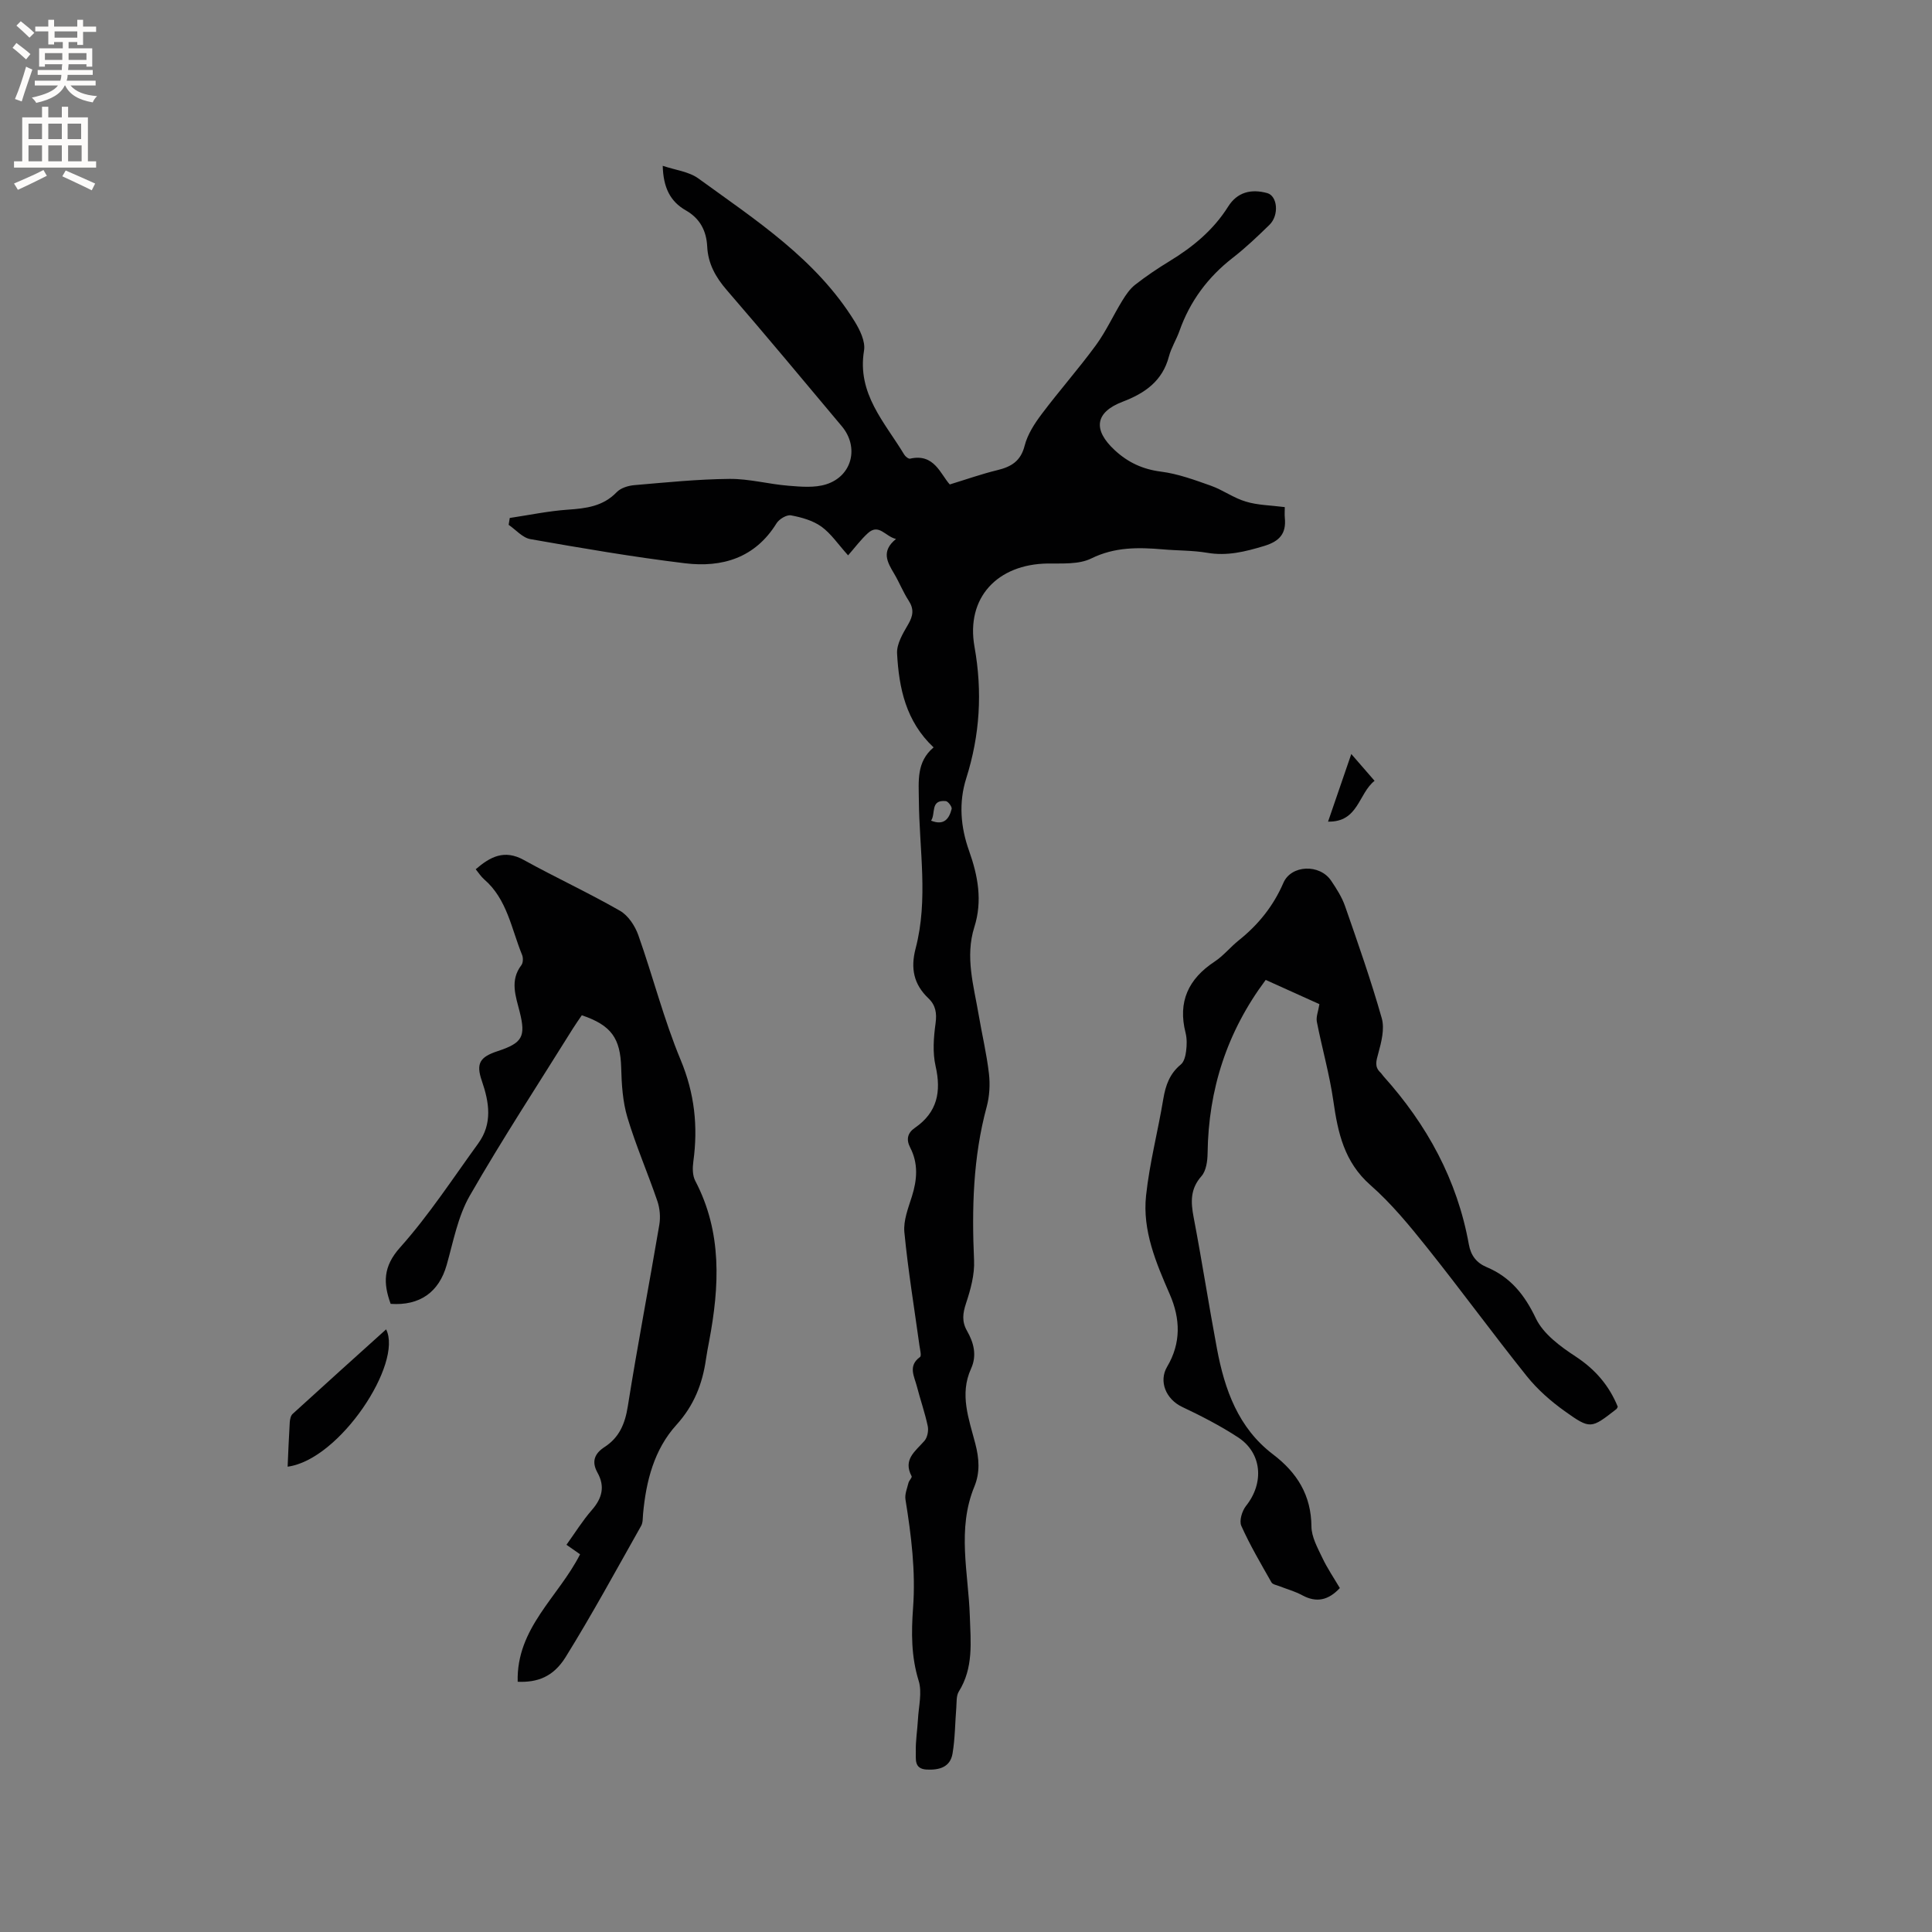 <svg enable-background="new 0 0 400 400" viewBox="0 0 400 400" xmlns="http://www.w3.org/2000/svg"><rect x="0" y="0" width="400" height="400" fill="#808080" stroke="none"/><g fill="#010102"><path d="m266 104.99c0 .79-.06 1.52.01 2.24.32 3.25-1.09 4.84-4.29 5.81-3.91 1.18-7.65 2.12-11.78 1.41-3.01-.51-6.12-.44-9.18-.71-5.07-.43-9.94-.52-14.82 1.88-2.57 1.27-6 1.01-9.04 1.05-10.37.14-16.96 7.04-15.14 17.24 1.67 9.35 1.12 18.27-1.71 27.23-1.59 5.01-1.17 10.09.58 15 1.85 5.19 2.81 10.39 1.1 15.79-1.95 6.17-.13 12.15.89 18.16.69 4.07 1.66 8.11 2.13 12.2.26 2.25.12 4.69-.47 6.87-2.83 10.46-3.09 21.07-2.61 31.81.13 2.93-.72 6.02-1.66 8.86-.69 2.07-.9 3.78.19 5.69 1.42 2.48 2.1 5.11.84 7.86-2.42 5.32-.43 10.43.88 15.48.81 3.1 1.02 6-.2 8.95-3.61 8.79-1.23 17.82-.93 26.73.18 5.43.8 10.74-2.28 15.68-.55.89-.43 2.23-.52 3.37-.26 3.16-.25 6.36-.78 9.48-.48 2.81-2.74 3.43-5.35 3.3-2.69-.14-2.2-2.24-2.25-3.75-.06-2.2.32-4.4.44-6.61.14-2.69.9-5.6.15-8.02-1.56-5.02-1.53-10.03-1.16-15.08.56-7.58-.37-15-1.57-22.44-.18-1.1.34-2.32.62-3.46.12-.49.79-1.11.65-1.37-1.84-3.48.78-5.18 2.65-7.32.62-.71.89-2.11.69-3.06-.59-2.79-1.55-5.5-2.26-8.26-.53-2.05-1.88-4.21.66-6.05.34-.25 0-1.52-.11-2.31-1.08-7.84-2.37-15.66-3.13-23.53-.23-2.4.8-4.99 1.56-7.4 1.09-3.47 1.35-6.82-.36-10.13-.87-1.68-.54-3.04 1-4.09 4.63-3.2 5.47-7.47 4.26-12.78-.64-2.82-.4-5.94 0-8.85.29-2.12.01-3.75-1.48-5.17-3.05-2.9-3.73-6.2-2.65-10.33 2.66-10.14.75-20.46.67-30.71-.03-3.95-.53-7.9 3.05-10.91-5.75-5.4-7.18-12.32-7.56-19.46-.1-1.97 1.21-4.15 2.29-6 1.03-1.77 1.26-3.17.1-4.94-1.15-1.77-1.93-3.77-3.01-5.59-1.41-2.36-2.73-4.64.4-7.16-2.25-.53-3.54-3.28-5.83-1.2-1.47 1.34-2.68 2.98-4.09 4.59-2.08-2.3-3.53-4.51-5.53-5.95-1.77-1.27-4.1-1.92-6.29-2.33-.89-.17-2.46.77-3 1.65-4.44 7.18-11.26 9.2-18.95 8.27-10.72-1.3-21.38-3.13-32.01-5-1.62-.28-3.01-1.94-4.5-2.96.08-.47.15-.94.23-1.42 4.01-.6 8-1.44 12.03-1.72 3.79-.26 7.29-.68 10.12-3.63.84-.87 2.4-1.35 3.68-1.45 6.54-.56 13.1-1.23 19.66-1.29 4.08-.04 8.16 1.1 12.26 1.42 2.58.21 5.38.46 7.77-.3 5.39-1.71 6.85-7.71 3.22-12.03-7.9-9.42-15.76-18.88-23.81-28.18-2.32-2.68-3.88-5.49-4.05-9-.16-3.31-1.53-5.85-4.42-7.5-3.27-1.86-4.67-4.76-4.79-9.23 2.64.89 5.41 1.19 7.37 2.61 11.9 8.64 24.4 16.7 32.37 29.61 1.09 1.77 2.25 4.16 1.94 6.02-1.49 8.95 4.3 14.87 8.32 21.55.24.4.89.92 1.22.84 5-1.15 6.28 3.22 8.21 5.34 3.53-1.08 6.63-2.18 9.81-2.95 2.89-.7 4.87-1.84 5.69-5.07.6-2.35 2.06-4.61 3.56-6.59 3.63-4.83 7.65-9.37 11.21-14.24 2.09-2.86 3.58-6.16 5.44-9.19.74-1.21 1.59-2.47 2.69-3.32 2.25-1.76 4.63-3.36 7.07-4.85 4.85-2.95 9.1-6.44 12.18-11.34 1.86-2.95 4.72-3.7 8.08-2.77 2.13.59 2.5 4.59.45 6.58-2.43 2.36-4.89 4.72-7.56 6.79-5.18 4.02-8.89 9.01-11.07 15.18-.63 1.79-1.7 3.45-2.18 5.28-1.33 5.08-4.99 7.61-9.55 9.35-5.73 2.18-6.27 5.8-1.64 10.07 2.74 2.53 5.79 3.94 9.58 4.42 3.5.45 6.94 1.72 10.3 2.91 2.48.88 4.7 2.54 7.21 3.28 2.45.76 5.14.77 8.09 1.15zm-73.23 64.92c2.71 1.08 3.75-.43 4.26-2.43.11-.43-.73-1.57-1.21-1.62-3.28-.33-2.05 2.6-3.05 4.05z"/><path d="m334.94 291.25c-.16.29-.18.41-.26.47-5.27 4.1-5.38 4.26-10.73.44-2.87-2.05-5.63-4.48-7.83-7.22-7.02-8.77-13.65-17.86-20.66-26.64-3.63-4.54-7.37-9.11-11.72-12.93-5.44-4.78-6.75-10.85-7.69-17.47-.79-5.5-2.34-10.88-3.41-16.35-.2-1.02.3-2.18.53-3.65-3.48-1.57-7.39-3.33-11.12-5.02-8.02 10.74-11.86 22.68-12.03 35.87-.02 1.62-.29 3.65-1.27 4.76-2.35 2.66-2.22 5.36-1.62 8.52 1.73 9.05 3.13 18.16 4.83 27.21 1.59 8.46 4.39 16.38 11.59 21.86 4.99 3.79 7.92 8.45 7.97 14.95.02 2.16 1.26 4.39 2.24 6.45 1.03 2.18 2.41 4.21 3.64 6.29-2.35 2.51-4.81 3.11-7.79 1.49-1.47-.8-3.13-1.25-4.7-1.87-.58-.23-1.42-.36-1.67-.8-2.18-3.85-4.44-7.67-6.24-11.7-.47-1.06.16-3.11.99-4.15 3.77-4.74 3.31-10.92-1.66-14.17-3.67-2.4-7.62-4.43-11.59-6.31-3.33-1.58-4.9-5.28-3.09-8.33 2.9-4.89 2.74-9.92.55-14.95-2.85-6.55-5.7-13.21-4.92-20.47.72-6.72 2.46-13.32 3.57-20.01.47-2.83 1.33-5.24 3.63-7.13.68-.56.97-1.79 1.09-2.75.16-1.25.19-2.6-.11-3.8-1.64-6.44.58-11.17 6.01-14.75 1.84-1.21 3.27-3.02 5.01-4.41 4.04-3.23 7.15-7.08 9.23-11.89 1.63-3.76 7.53-3.95 9.88-.46 1.12 1.66 2.24 3.41 2.89 5.28 2.68 7.69 5.38 15.38 7.6 23.21.62 2.2-.08 4.93-.72 7.27-.42 1.55-.84 2.76.45 3.97.23.22.39.5.6.74 9.02 10.03 15.3 21.47 17.7 34.85.41 2.29 1.58 3.81 3.7 4.7 4.91 2.07 7.83 5.7 10.16 10.58 1.54 3.24 5.07 5.84 8.25 7.92 4.13 2.71 6.96 6.08 8.72 10.4z"/><path d="m107.18 348.19c-.29-11.14 8.45-17.56 12.92-26.39-.78-.55-1.69-1.18-2.82-1.97 1.77-2.46 3.33-4.99 5.26-7.2 2.13-2.44 2.76-4.87 1.16-7.74-1.27-2.28-.62-3.95 1.48-5.31 3.04-1.97 4.23-4.81 4.8-8.41 1.99-12.55 4.4-25.04 6.52-37.57.27-1.59.12-3.41-.4-4.93-1.98-5.8-4.44-11.45-6.2-17.31-.98-3.27-1.2-6.85-1.29-10.3-.17-6.05-1.99-8.78-8.15-10.86-.59.87-1.25 1.79-1.85 2.75-7.17 11.51-14.61 22.87-21.36 34.63-2.46 4.29-3.4 9.5-4.78 14.35-1.59 5.58-5.54 8.44-11.59 8.02-1.54-4.25-1.61-7.69 1.95-11.67 5.96-6.67 10.9-14.27 16.18-21.54 2.99-4.12 2.29-8.49.74-12.99-1.24-3.59-.38-4.91 3.25-6.11 5.15-1.7 5.89-2.98 4.6-8.13-.82-3.26-2.08-6.5.34-9.68.37-.48.4-1.51.16-2.11-2.23-5.42-3.08-11.54-7.88-15.68-.63-.54-1.08-1.28-1.73-2.07 3.02-2.6 5.93-4.14 9.94-1.93 6.57 3.63 13.41 6.79 19.92 10.52 1.7.97 3.12 3.12 3.8 5.04 3.04 8.57 5.28 17.46 8.77 25.84 2.89 6.94 3.62 13.77 2.63 21.03-.18 1.3-.19 2.89.39 4 5.61 10.69 5.02 21.87 2.88 33.21-.24 1.25-.48 2.5-.66 3.75-.73 5.11-2.49 9.57-6.1 13.56-4.63 5.1-6.3 11.65-6.92 18.44-.08.84-.01 1.8-.4 2.48-5.14 9.11-10.14 18.32-15.65 27.2-2.57 4.11-5.87 5.25-9.91 5.08z"/><path d="m79.94 275.23c3.53 6.97-9.56 26.99-20.39 28.43.14-3.08.25-6.13.44-9.17.04-.6.19-1.37.58-1.74 6.55-5.98 13.14-11.91 19.37-17.52z"/><path d="m284.59 161.66c-3.37 2.66-3.33 8.57-9.63 8.45 1.58-4.61 3.1-9.02 4.81-14 1.72 1.99 3.19 3.68 4.82 5.55z"/></g><path d="m2.6 9.9.8-1c.9.7 1.9 1.4 2.9 2.3l-.9 1.1c-1.1-1-2-1.8-2.8-2.4zm.5 10.6c.9-2.1 1.6-4.3 2.3-6.7.4.2.8.4 1.3.6-.7 2.1-1.5 4.3-2.2 6.6zm.3-15.2.9-.9c1 .8 2 1.6 2.8 2.4l-1 1c-.9-.9-1.8-1.7-2.7-2.5zm12.6-1.2h1.2v1.4h2.7v1.1h-2.7v2.7h-1.2v-.6h-1.8v1.3h4.9v3.8h-1.2v-.5h-3.7c0 .4-.1.9-.1 1.2h5.1v1h-5.2c0 .5-.1.9-.2 1.2h6v1h-5.2c1.1 1.3 2.9 2 5.5 2.2-.4.4-.7.8-.9 1.3-2.9-.5-4.8-1.6-5.7-3.5h-.1c-.8 1.7-2.7 2.9-5.9 3.6-.2-.4-.6-.8-.9-1.1 2.8-.6 4.6-1.4 5.4-2.5h-4.8v-1h5.3c.1-.3.2-.7.2-1.2h-4.9v-1h5c0-.4 0-.8.1-1.2h-3.6v.5h-1.2v-3.8h4.9v-1.3h-1.8v.5h-1.2v-2.7h-2.7v-1h2.7v-1.4h1.2v1.4h4.8zm-6.7 8.3h3.6c0-.4 0-.9 0-1.4h-3.6zm1.9-4.6h4.8v-1.3h-4.7v1.3zm6.7 3.2h-3.7v1.4h3.7z" fill="#fcfbfa"/><path d="m8.7 22.1h1.3v2.2h2.8v-2.2h1.3v2.2h4.1v9.1h1.7v1.3h-17v-1.3h1.7v-9.1h4.1zm.3 13.1.7 1.2c-1.8.9-3.8 1.9-6 2.9-.2-.4-.5-.8-.8-1.3 2.3-1 4.4-1.9 6.1-2.8zm-3.1-6.4h2.8v-3.2h-2.8zm0 4.6h2.8v-3.3h-2.8zm4.1-4.6h2.8v-3.2h-2.8zm0 4.6h2.8v-3.3h-2.8zm3.6 1.9c2.1.9 4.1 1.8 6.1 2.7l-.7 1.4c-2.2-1.1-4.2-2-6.1-2.9zm3.2-9.7h-2.8v3.2h2.8zm-2.7 7.8h2.8v-3.3h-2.8z" fill="#fcfbfa"/></svg>
